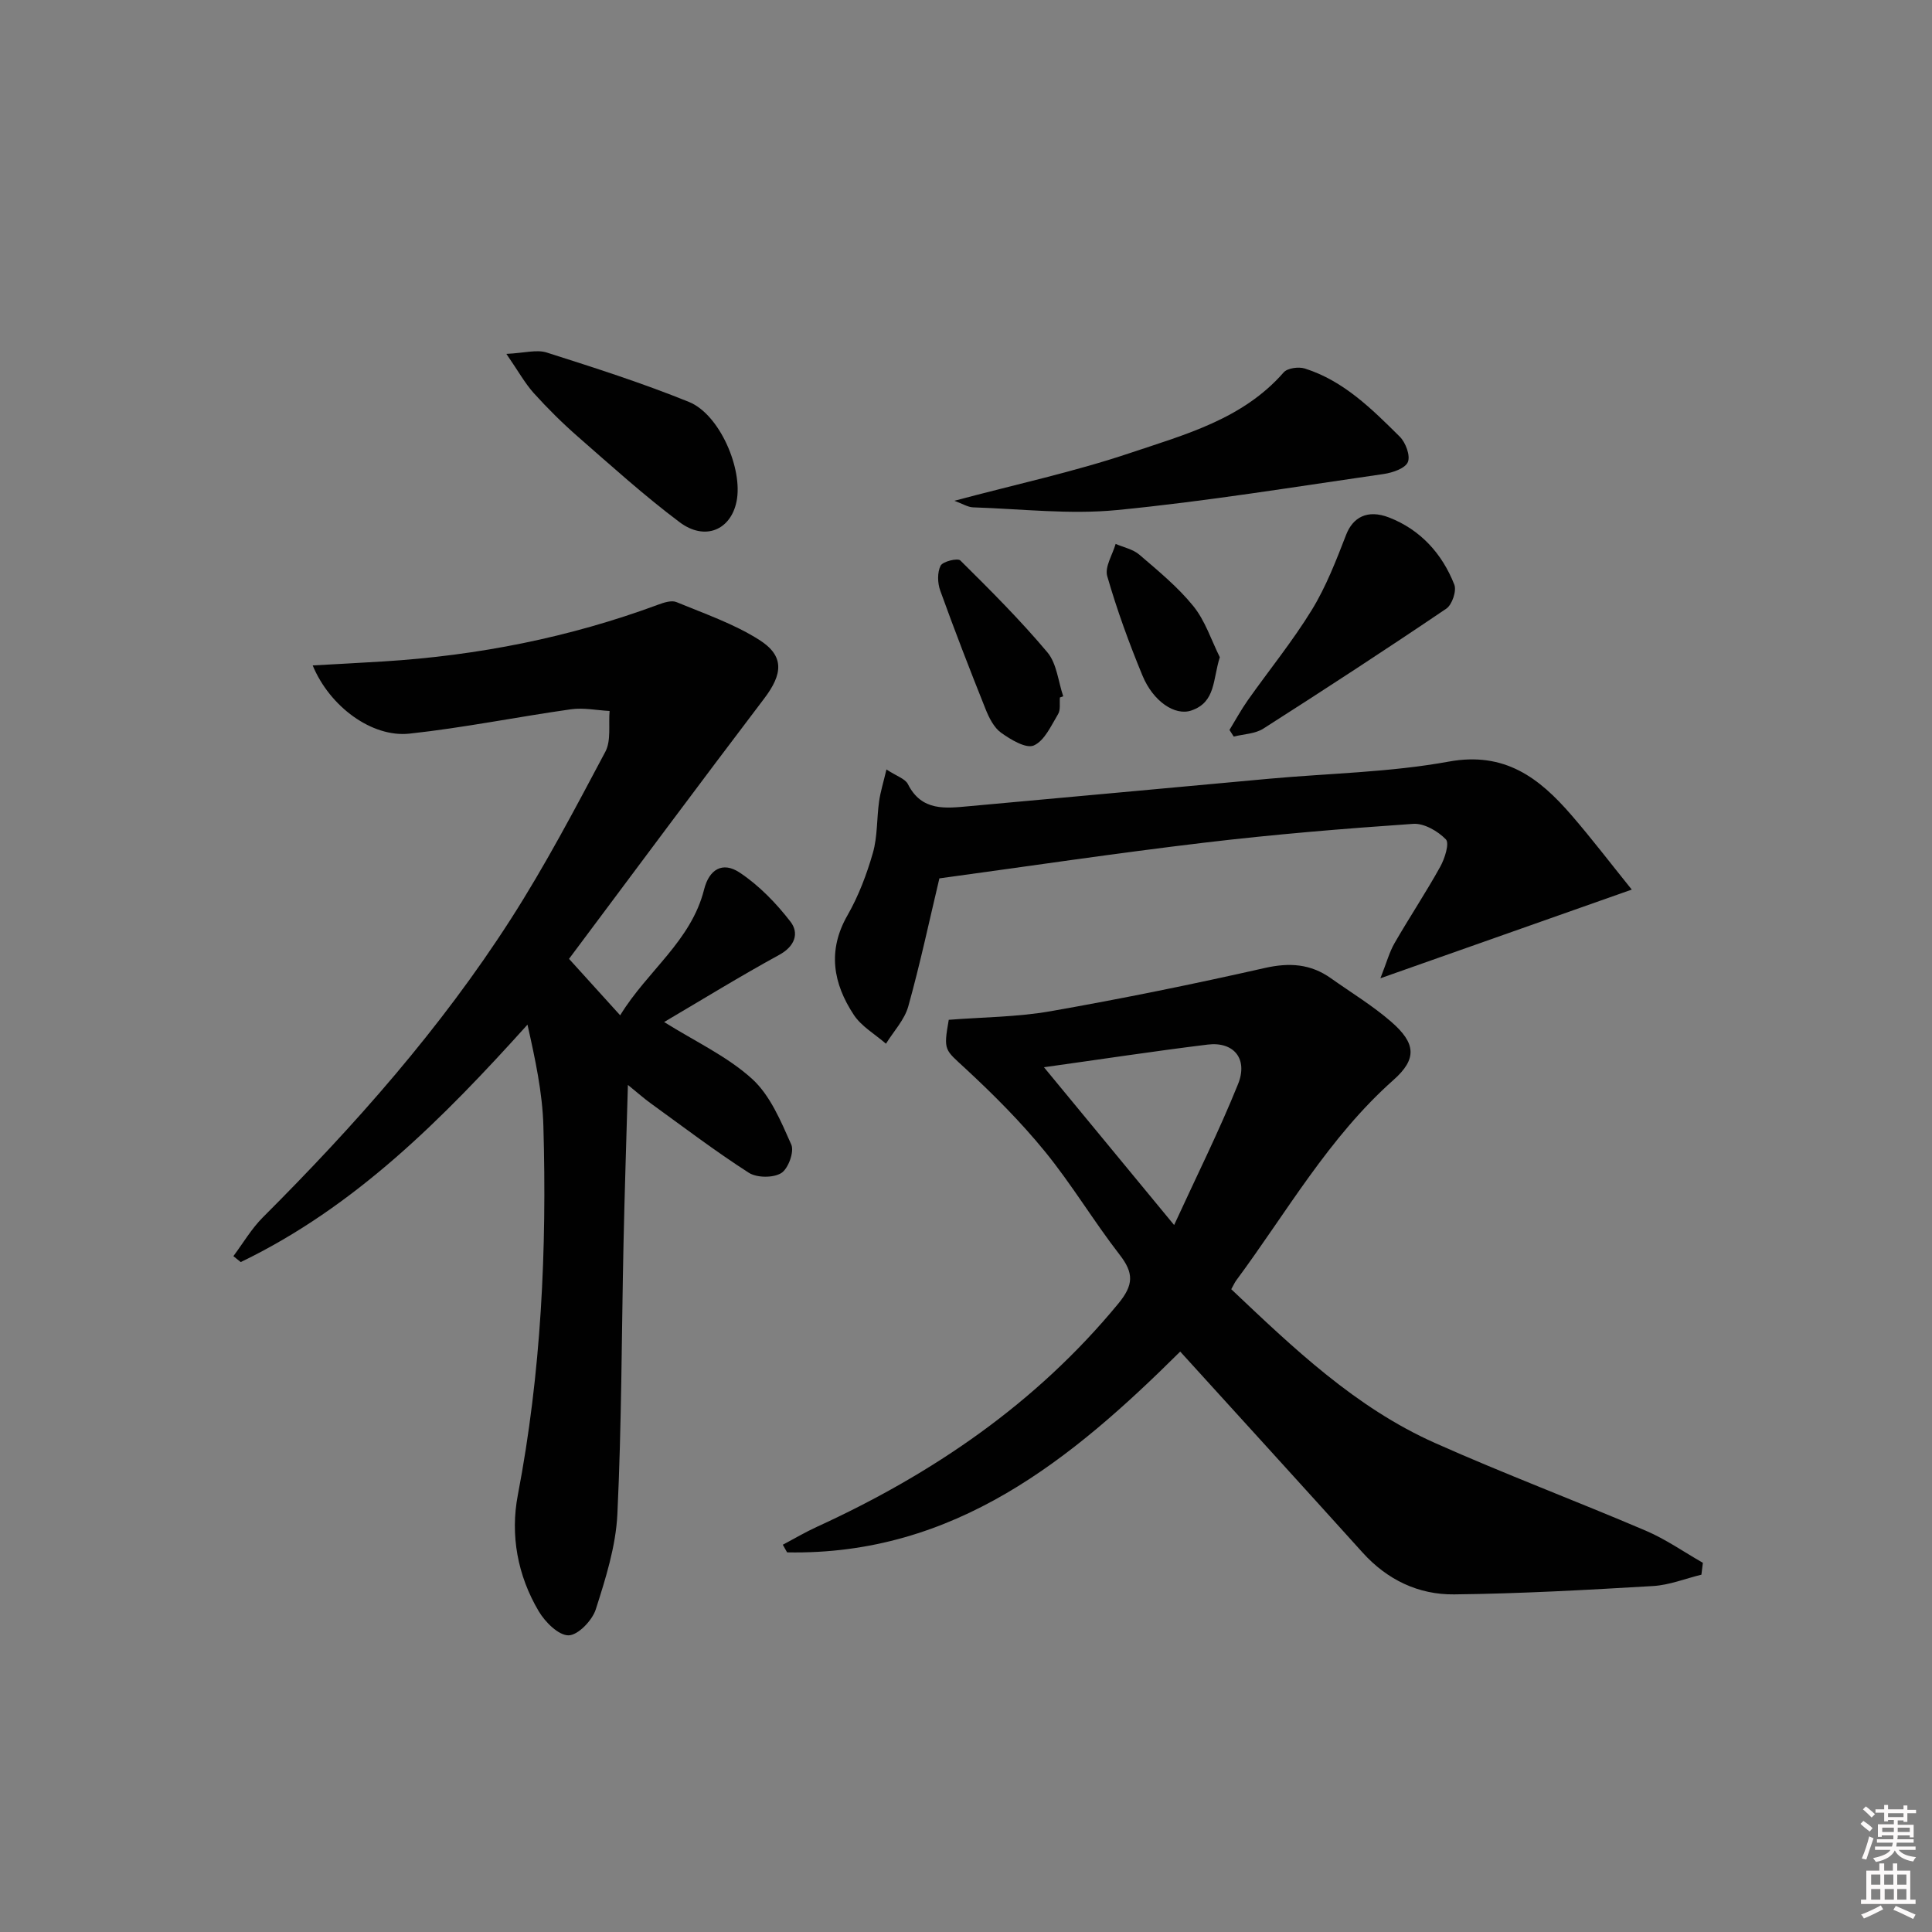 <svg enable-background="new 0 0 400 400" viewBox="0 0 400 400" xmlns="http://www.w3.org/2000/svg"><rect x="0" y="0" width="400" height="400" fill="#808080" stroke="none"/><path d="m385.2 377.6.6-.6c.6.4 1.3.9 1.9 1.5l-.6.7c-.8-.6-1.4-1.1-1.9-1.6zm.3 7.1c.6-1.4 1.1-2.9 1.5-4.5.3.1.6.3.9.4-.5 1.4-1 2.9-1.5 4.4l-.9-.2zm.2-10.1.6-.6c.7.5 1.3 1.1 1.9 1.6l-.7.7c-.6-.6-1.2-1.2-1.8-1.7zm8.4-.8h.8v.9h1.8v.7h-1.8v1.8h-.8v-.3h-1.2v.9h3.3v2.6h-.8v-.4h-2.5c0 .3 0 .6-.1.8h3.4v.7h-3.5c0 .3-.1.6-.1.8h4v.7h-3.5c.7.9 1.9 1.3 3.6 1.5-.2.2-.4.5-.6.9-1.9-.3-3.2-1.1-3.8-2.3-.5 1.1-1.8 2-3.9 2.4-.2-.3-.4-.5-.6-.8 1.9-.4 3.1-.9 3.6-1.7h-3.2v-.7h3.5c.1-.2.1-.5.2-.8h-3.3v-.7h3.4c0-.2 0-.5 0-.8h-2.4v.3h-.8v-2.6h3.3v-.9h-1.2v.3h-.8v-1.8h-1.8v-.7h1.8v-.9h.8v.9h3.2zm-4.4 5.5h2.4c0-.3 0-.6 0-.9h-2.4zm1.2-3.1h3.2v-.8h-3.2zm4.4 2.2h-2.4v.9h2.5v-.9z" fill="#fcfafa"/><path d="m389.2 385.8h.9v1.5h1.8v-1.5h.9v1.5h2.7v6h1.1v.9h-11.3v-.9h1.1v-6h2.7v-1.5zm.2 8.7.5.8c-1.2.6-2.5 1.3-4 1.9-.2-.3-.3-.6-.6-.8 1.6-.6 3-1.3 4.1-1.9zm-2-4.3h1.9v-2.1h-1.9zm0 3.1h1.9v-2.2h-1.9zm2.7-3.1h1.9v-2.1h-1.9zm.1 3.1h1.9v-2.2h-1.9zm2.3 1.3c1.4.6 2.7 1.2 4.1 1.8l-.5.9c-1.5-.7-2.8-1.4-4.1-1.9zm2.2-6.5h-1.9v2.1h1.9zm-1.9 5.2h1.9v-2.2h-1.9z" fill="#fcfafa"/><g fill="#010101"><path d="m117.81 198.52c3.86 4.26 6.86 7.57 10.59 11.69 5.62-9.22 14.69-15.35 17.38-26.07 1.04-4.13 3.8-5.84 7.35-3.49 4.01 2.66 7.56 6.33 10.52 10.16 1.82 2.35.99 5.08-2.33 6.89-8.1 4.43-15.97 9.28-23.82 13.9 6.41 4.02 13.03 7.08 18.19 11.75 3.77 3.42 5.99 8.79 8.14 13.63.65 1.47-.64 5.02-2.09 5.9-1.67 1.02-5.05.99-6.72-.08-6.98-4.49-13.61-9.53-20.34-14.4-1.32-.95-2.53-2.04-4.68-3.78-.33 11.59-.68 22.28-.91 32.98-.4 18.64-.38 37.29-1.27 55.9-.32 6.64-2.42 13.29-4.47 19.7-.73 2.29-3.68 5.36-5.63 5.38-2.09.02-4.87-2.76-6.19-5-4.38-7.39-5.91-15.76-4.32-24.05 4.85-25.31 6.03-50.83 5.29-76.47-.2-6.88-1.68-13.73-3.29-20.92-17.55 19.49-35.69 37.75-59.37 49.16-.51-.41-1.01-.82-1.52-1.23 2.02-2.7 3.75-5.69 6.12-8.05 19-18.99 36.77-39.05 51.3-61.7 7.16-11.16 13.36-22.96 19.59-34.68 1.23-2.31.63-5.6.88-8.44-2.67-.14-5.4-.72-8-.35-11.16 1.58-22.23 3.83-33.42 5.04-7.79.85-16.54-5.61-20.05-14.12 5.1-.29 9.89-.53 14.68-.83 19.5-1.21 38.48-4.95 56.84-11.75 1.19-.44 2.78-.96 3.8-.53 5.8 2.4 11.87 4.48 17.12 7.81 5.29 3.35 4.88 7.09 1.04 12.15-13.56 17.85-26.9 35.84-40.41 53.9z"/><path d="m244.35 279.83c-22.37 22.21-46.67 42.25-81.39 41.57-.3-.53-.59-1.05-.89-1.58 2.35-1.24 4.64-2.6 7.05-3.7 24.06-11.02 45.42-25.59 62.42-46.23 3.19-3.87 3.21-6.32.28-10.1-5.4-6.96-9.94-14.6-15.5-21.41-5-6.13-10.65-11.79-16.46-17.17-4.25-3.95-4.57-3.6-3.43-10.07 6.95-.55 14.13-.56 21.1-1.78 14.85-2.61 29.63-5.62 44.34-8.95 5.1-1.15 9.47-.86 13.67 2.12s8.65 5.67 12.51 9.03c5.08 4.42 5.39 7.66.45 12.04-13.41 11.9-22.1 27.39-32.57 41.52-.29.4-.49.86-1.01 1.8 12.84 12.15 25.69 24.49 42.19 31.84 14.4 6.42 29.18 11.98 43.69 18.18 4.11 1.76 7.85 4.39 11.76 6.62-.1.82-.2 1.64-.3 2.46-3.33.81-6.62 2.15-9.99 2.35-13.72.81-27.47 1.58-41.21 1.73-7.38.08-13.85-3.01-18.95-8.66-12.57-13.93-25.2-27.79-37.76-41.61zm-28.21-58.87c8.91 10.81 17.63 21.38 26.95 32.67 4.65-10.13 9.33-19.49 13.23-29.17 2.12-5.24-.88-8.85-6.29-8.19-11.16 1.37-22.27 3.07-33.89 4.69z"/><path d="m183.53 159.31c2.11 1.39 3.87 1.91 4.44 3.03 2.86 5.7 7.84 5.01 12.73 4.57 20.69-1.86 41.37-3.8 62.06-5.68 12.41-1.13 24.99-1.32 37.2-3.55 11.58-2.11 18.72 3.37 25.36 11.05 4.2 4.85 8.09 9.96 12.52 15.45-17.63 6.22-34.11 12.03-52.04 18.36 1.28-3.24 1.85-5.41 2.93-7.28 3.07-5.33 6.49-10.46 9.47-15.84.93-1.68 1.93-4.84 1.15-5.64-1.66-1.71-4.53-3.37-6.77-3.21-14.42.99-28.84 2.18-43.19 3.89-18.28 2.17-36.5 4.89-54.9 7.4-2.04 8.56-3.96 17.61-6.44 26.5-.78 2.79-3.04 5.17-4.62 7.73-2.25-1.96-5.06-3.56-6.65-5.96-4.28-6.49-5.52-13.3-1.31-20.64 2.29-4 3.97-8.45 5.25-12.9.97-3.39.79-7.09 1.28-10.63.28-2.01.9-3.96 1.53-6.65z"/><path d="m197.59 103.68c12.77-3.41 24.81-6 36.41-9.9 11.37-3.82 23.31-7 31.77-16.68.78-.9 3.1-1.21 4.39-.8 8.04 2.55 13.87 8.38 19.65 14.11 1.22 1.21 2.23 3.94 1.67 5.26-.55 1.31-3.15 2.19-4.96 2.46-18.39 2.65-36.76 5.67-55.24 7.47-9.83.96-19.88-.24-29.82-.56-1.08-.04-2.12-.72-3.87-1.36z"/><path d="m104.84 73.27c3.74-.18 6.28-.95 8.36-.28 9.9 3.15 19.83 6.33 29.45 10.23 6.36 2.58 11.22 13.92 9.84 20.62-1.21 5.91-6.56 8.2-11.79 4.27-7.29-5.47-14.08-11.61-20.96-17.62-3.25-2.84-6.34-5.9-9.23-9.1-1.83-2.04-3.18-4.51-5.67-8.12z"/><path d="m254.55 151.13c1.25-2.05 2.4-4.17 3.78-6.13 4.41-6.25 9.27-12.21 13.26-18.71 2.97-4.84 5.05-10.26 7.12-15.59 1.37-3.52 4.33-5.33 8.9-3.55 6.47 2.52 10.97 7.47 13.49 13.89.51 1.29-.46 4.16-1.65 4.97-12.51 8.47-25.17 16.72-37.9 24.85-1.7 1.08-4.06 1.12-6.12 1.64-.29-.46-.59-.91-.88-1.37z"/><path d="m219.44 144.41c-.1 1.16.17 2.54-.37 3.43-1.44 2.39-2.81 5.52-5.03 6.5-1.6.71-4.78-1.21-6.77-2.63-1.49-1.07-2.5-3.1-3.22-4.9-3.25-8.13-6.42-16.31-9.39-24.55-.56-1.56-.62-3.75.08-5.14.45-.88 3.53-1.63 4.09-1.08 6.21 6.15 12.42 12.35 18.03 19.03 1.94 2.32 2.23 6.02 3.27 9.09-.23.08-.46.17-.69.25z"/><path d="m252.55 136.07c-1.48 4.64-.82 9.29-5.89 11.03-3.41 1.17-7.92-1.9-10.12-7.22-2.78-6.73-5.29-13.61-7.3-20.6-.55-1.9 1.1-4.43 1.74-6.67 1.66.72 3.6 1.1 4.91 2.23 3.9 3.35 7.95 6.67 11.16 10.63 2.46 3.02 3.72 7.02 5.5 10.6z"/></g></svg>